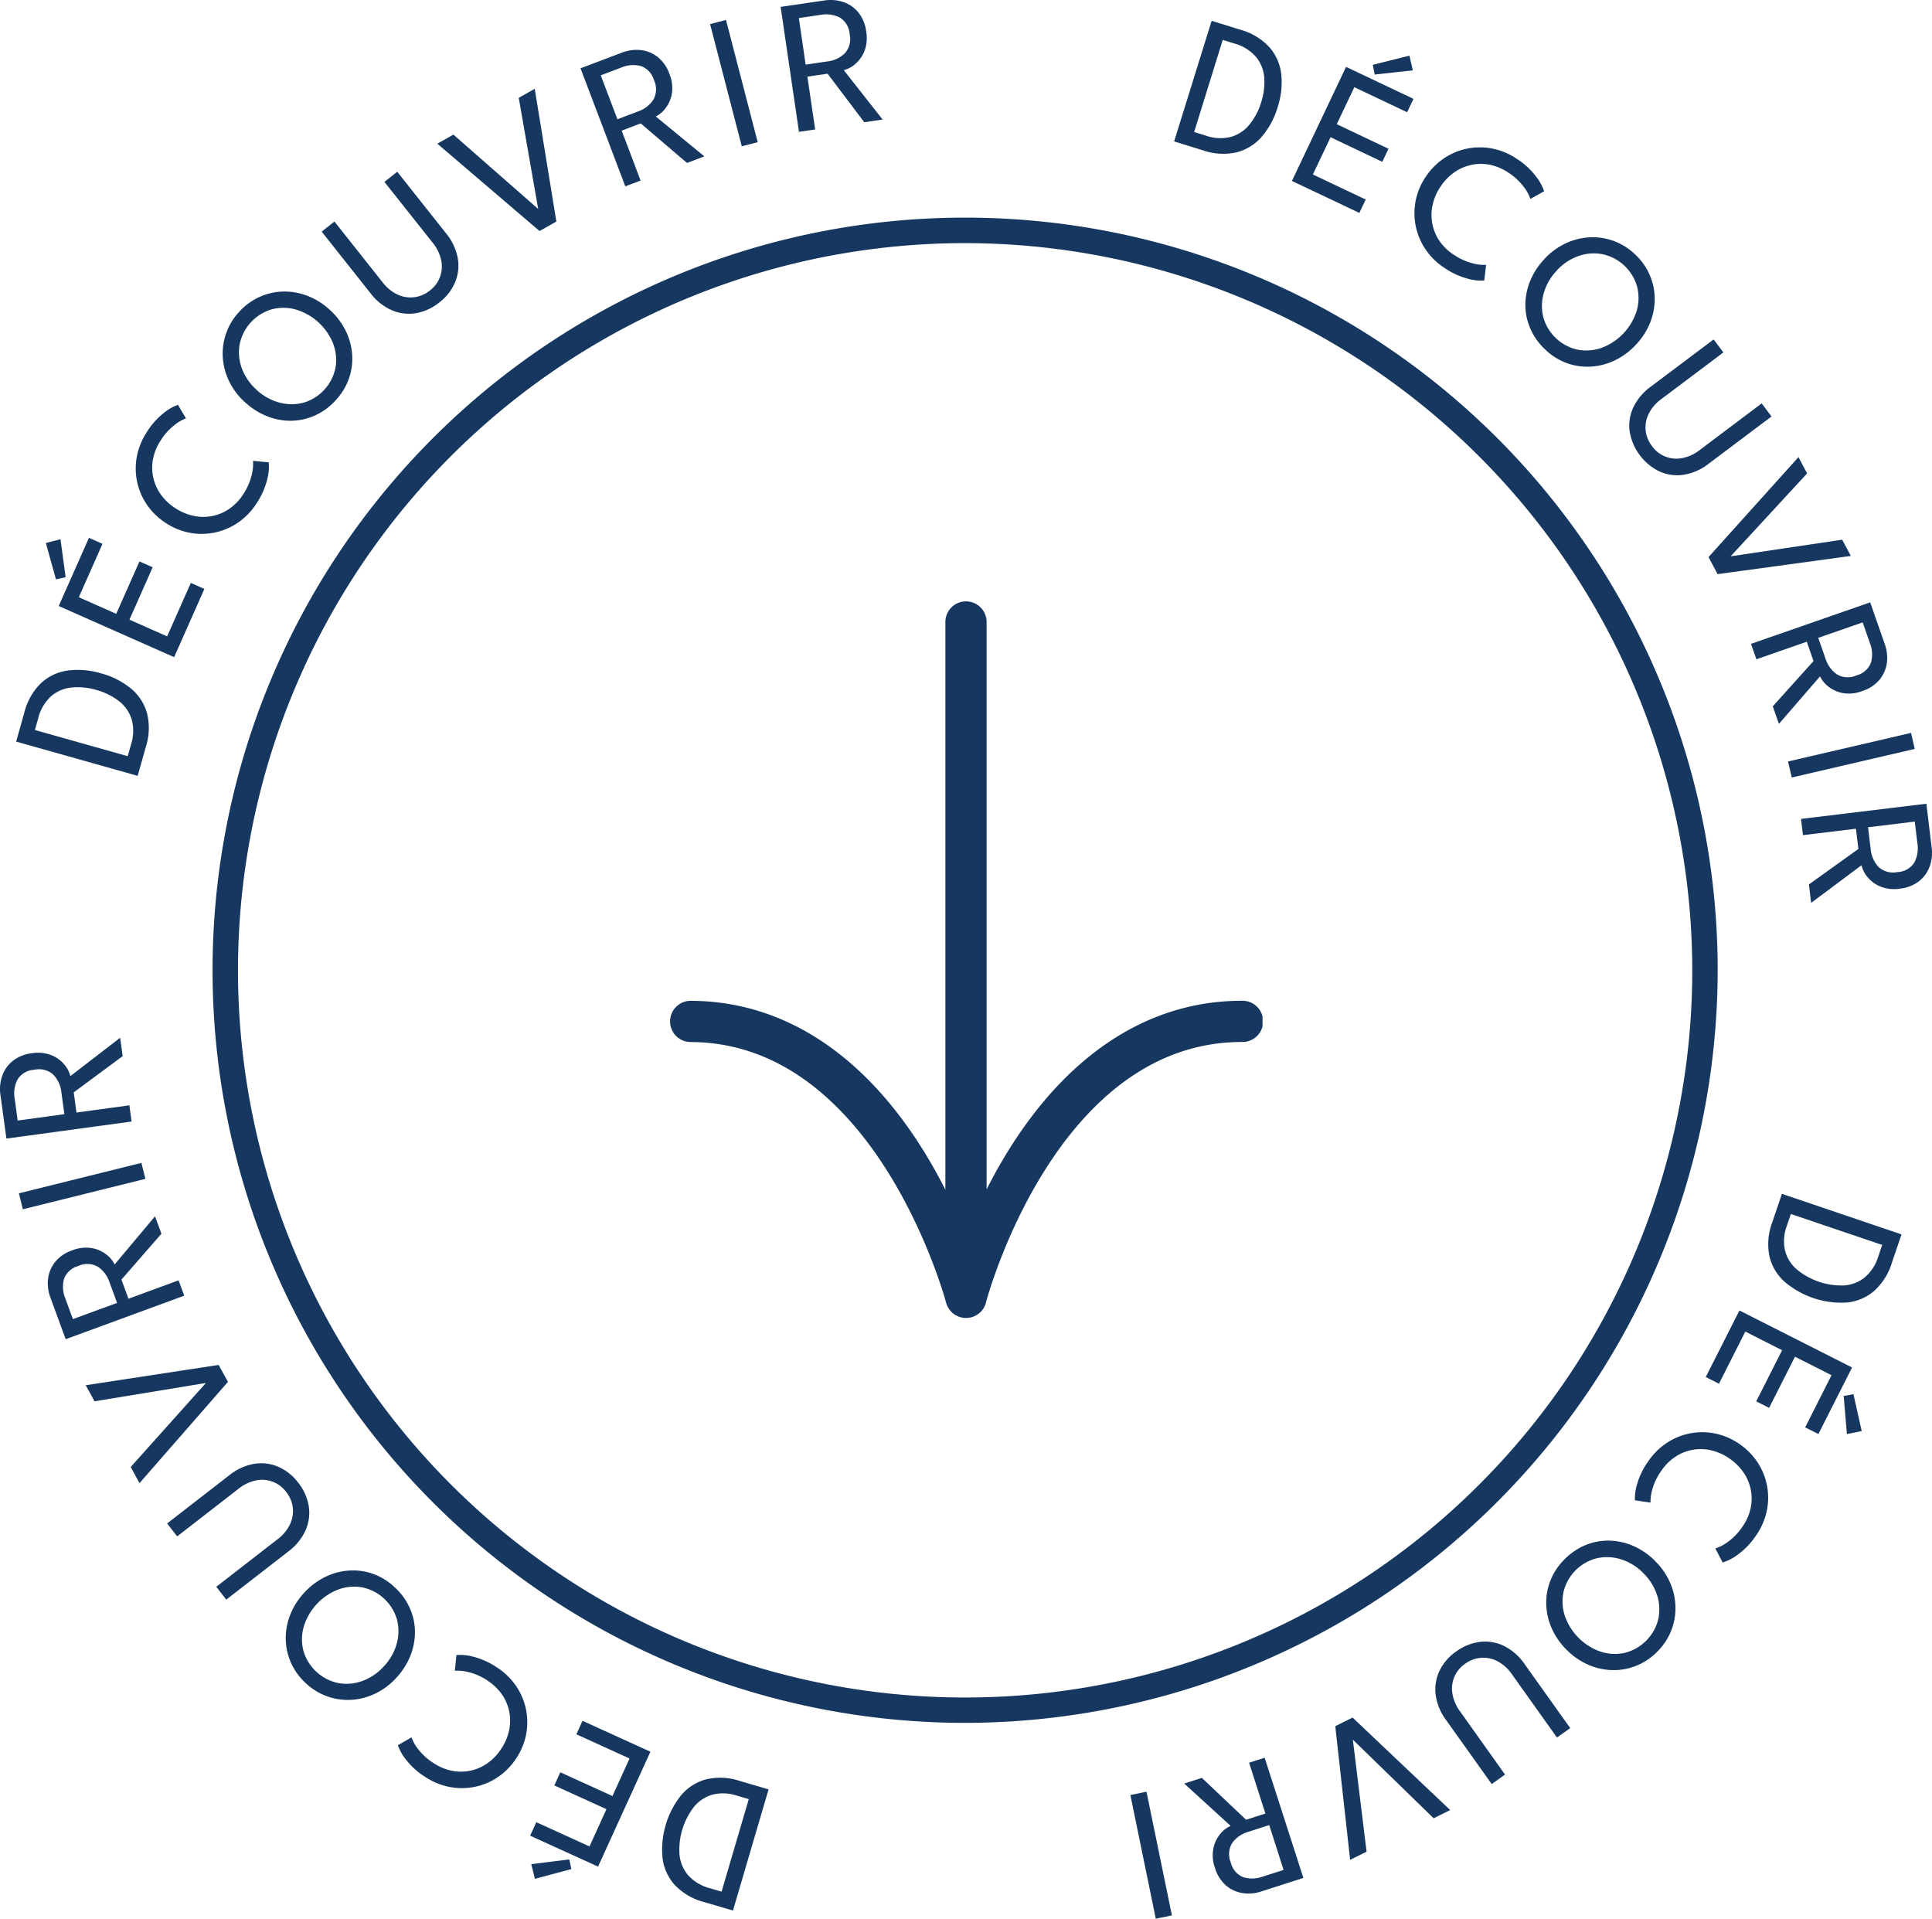 <svg xmlns="http://www.w3.org/2000/svg" xmlns:xlink="http://www.w3.org/1999/xlink" width="110" height="109.235" viewBox="0 0 110 109.235">
  <defs>
    <clipPath id="clip-path">
      <rect id="Rectangle_82" data-name="Rectangle 82" width="110" height="109.236" fill="none"/>
    </clipPath>
    <clipPath id="clip-path-2">
      <rect id="Rectangle_83" data-name="Rectangle 83" width="40.828" height="33.767" fill="none"/>
    </clipPath>
  </defs>
  <g id="Groupe_3891" data-name="Groupe 3891" transform="translate(-628 -616.648)">
    <g id="Groupe_3807" data-name="Groupe 3807" transform="translate(628 616.648)">
      <g id="Groupe_3806" data-name="Groupe 3806" clip-path="url(#clip-path)">
        <path id="Tracé_4674" data-name="Tracé 4674" d="M76.181,119.822a42.848,42.848,0,1,1,42.848-42.848,42.9,42.9,0,0,1-42.848,42.848m0-84.244a41.4,41.4,0,1,0,41.4,41.4,41.442,41.442,0,0,0-41.4-41.4" transform="translate(-21.231 -21.736)" fill="#163860"/>
        <path id="Tracé_4675" data-name="Tracé 4675" d="M2.532,109.129l.46-1.63a3.546,3.546,0,0,1,.957-1.7,2.788,2.788,0,0,1,1.523-.715,4.544,4.544,0,0,1,1.885.158,4.558,4.558,0,0,1,1.695.852A2.806,2.806,0,0,1,9.98,107.5a3.524,3.524,0,0,1-.069,1.95l-.46,1.63Zm1.069-.66,5.283,1.491.188-.666a2.485,2.485,0,0,0,.037-1.433,2.105,2.105,0,0,0-.719-1.032,3.7,3.7,0,0,0-1.288-.638,3.674,3.674,0,0,0-1.436-.139,2.1,2.1,0,0,0-1.155.505,2.5,2.5,0,0,0-.722,1.245Z" transform="translate(-1.613 -66.909)" fill="#163860"/>
        <path id="Tracé_4676" data-name="Tracé 4676" d="M8.316,86.573l-.55.125-.577-2.072.834-.214Zm-.394,1.642,1.721-3.883.772.342L9.066,87.715l2.131.945,1.322-2.983.752.333-1.322,2.982,2.146.951L15.443,86.9l.772.342-1.721,3.884Z" transform="translate(-4.579 -53.713)" fill="#163860"/>
        <path id="Tracé_4677" data-name="Tracé 4677" d="M27.426,68.529a3.291,3.291,0,0,0,.466-1.081,2.511,2.511,0,0,0,.072-.784l.895.084a2.777,2.777,0,0,1-.084.956,4.231,4.231,0,0,1-.591,1.35,3.817,3.817,0,0,1-1.03,1.095,3.66,3.66,0,0,1-2.728.62,3.709,3.709,0,0,1-1.386-.54,3.772,3.772,0,0,1-1.085-1.024,3.639,3.639,0,0,1-.581-1.306,3.685,3.685,0,0,1-.033-1.433,3.793,3.793,0,0,1,.551-1.4,4.222,4.222,0,0,1,.969-1.111,2.786,2.786,0,0,1,.829-.483l.457.774a2.35,2.35,0,0,0-.681.4,3.349,3.349,0,0,0-.777.884,2.929,2.929,0,0,0-.423,1.054,2.6,2.6,0,0,0,.024,1.056,2.646,2.646,0,0,0,.443.964,2.98,2.98,0,0,0,.833.77,3.018,3.018,0,0,0,1.059.43,2.653,2.653,0,0,0,1.063-.009,2.6,2.6,0,0,0,.966-.43,2.936,2.936,0,0,0,.773-.832" transform="translate(-13.558 -40.426)" fill="#163860"/>
        <path id="Tracé_4678" data-name="Tracé 4678" d="M36.208,52.039a3.923,3.923,0,0,1-.905-1.179,3.638,3.638,0,0,1-.375-1.354,3.473,3.473,0,0,1,.909-2.612A3.53,3.53,0,0,1,37,46.03a3.449,3.449,0,0,1,1.345-.313,3.619,3.619,0,0,1,1.381.237,3.948,3.948,0,0,1,1.265.781,4.008,4.008,0,0,1,.913,1.179,3.623,3.623,0,0,1,.383,1.349,3.437,3.437,0,0,1-.168,1.37,3.542,3.542,0,0,1-.745,1.249,3.591,3.591,0,0,1-1.171.876,3.376,3.376,0,0,1-1.349.313,3.594,3.594,0,0,1-1.377-.244,4.063,4.063,0,0,1-1.265-.789m.646-.716a3.077,3.077,0,0,0,1.3.717,2.642,2.642,0,0,0,1.377,0,2.606,2.606,0,0,0,1.811-2.009,2.626,2.626,0,0,0-.144-1.365,3.3,3.3,0,0,0-2.142-1.931,2.618,2.618,0,0,0-1.369,0,2.621,2.621,0,0,0-1.81,2.009,2.629,2.629,0,0,0,.137,1.366,3.059,3.059,0,0,0,.846,1.213" transform="translate(-22.24 -29.118)" fill="#163860"/>
        <path id="Tracé_4679" data-name="Tracé 4679" d="M54.016,27.51l.73-.578,2.774,3.5a3.113,3.113,0,0,1,.672,1.417,2.461,2.461,0,0,1-.152,1.374,2.857,2.857,0,0,1-.894,1.147,2.9,2.9,0,0,1-1.325.612,2.452,2.452,0,0,1-1.377-.163,3.1,3.1,0,0,1-1.226-.978l-2.774-3.5.726-.575,2.743,3.461a2.311,2.311,0,0,0,.861.7,1.748,1.748,0,0,0,.95.147,1.774,1.774,0,0,0,.884-.384,1.706,1.706,0,0,0,.639-1.722,2.327,2.327,0,0,0-.487-1Z" transform="translate(-32.129 -17.154)" fill="#163860"/>
        <path id="Tracé_4680" data-name="Tracé 4680" d="M75.358,21.483l-.959.54L68.58,17.05l.916-.516,4.827,4.232-1.107-6.327.911-.513Z" transform="translate(-43.681 -8.87)" fill="#163860"/>
        <path id="Tracé_4681" data-name="Tracé 4681" d="M91.039,8.867l2.348-.89a2.3,2.3,0,0,1,1.077-.148,1.874,1.874,0,0,1,.964.392,2.13,2.13,0,0,1,.67.96A2.09,2.09,0,0,1,96.24,10.3a1.874,1.874,0,0,1-.361.839,1.579,1.579,0,0,1-.556.47l2.766,2.272-.988.374-2.635-2.251-1.084.411,1.077,2.842-.871.33Zm2.1,2.9,1.172-.444a1.7,1.7,0,0,0,.879-.676,1.215,1.215,0,0,0,.028-1.111,1.186,1.186,0,0,0-.751-.8,1.725,1.725,0,0,0-1.1.085l-1.176.446Z" transform="translate(-57.986 -4.978)" fill="#163860"/>
        <rect id="Rectangle_78" data-name="Rectangle 78" width="0.937" height="7.189" transform="matrix(0.968, -0.251, 0.251, 0.968, 40.429, 1.371)" fill="#163860"/>
        <path id="Tracé_4682" data-name="Tracé 4682" d="M122.418.392,124.9.028a2.3,2.3,0,0,1,1.083.086,1.876,1.876,0,0,1,.857.59,2.132,2.132,0,0,1,.448,1.082,2.092,2.092,0,0,1-.1,1.127,1.875,1.875,0,0,1-.532.741,1.577,1.577,0,0,1-.644.339l2.213,2.813-1.045.153-2.09-2.764-1.148.168.441,3.007-.921.135Zm1.424,3.287,1.239-.182a1.692,1.692,0,0,0,1-.472,1.215,1.215,0,0,0,.265-1.079,1.187,1.187,0,0,0-.56-.947A1.725,1.725,0,0,0,124.7.845l-1.244.183Z" transform="translate(-77.972 0)" fill="#163860"/>
        <path id="Tracé_4683" data-name="Tracé 4683" d="M186.266,3.266l1.617.5a3.54,3.54,0,0,1,1.671,1,2.788,2.788,0,0,1,.676,1.542,4.535,4.535,0,0,1-.207,1.88,4.554,4.554,0,0,1-.9,1.672,2.81,2.81,0,0,1-1.428.891,3.526,3.526,0,0,1-1.947-.12l-1.617-.5Zm.632,1.086-1.627,5.243.66.205a2.489,2.489,0,0,0,1.432.073,2.1,2.1,0,0,0,1.05-.692,3.71,3.71,0,0,0,.671-1.271,3.694,3.694,0,0,0,.176-1.431,2.1,2.1,0,0,0-.476-1.168,2.5,2.5,0,0,0-1.226-.754Z" transform="translate(-117.281 -2.08)" fill="#163860"/>
        <path id="Tracé_4684" data-name="Tracé 4684" d="M205.682,9.364l3.838,1.821-.362.762-3.006-1.426-1,2.106,2.947,1.4-.353.743-2.947-1.4-1.006,2.121,3.007,1.426-.362.762-3.838-1.82Zm1.632.436-.111-.553,2.087-.524.193.839Z" transform="translate(-129.043 -5.557)" fill="#163860"/>
        <path id="Tracé_4685" data-name="Tracé 4685" d="M224.039,29.212a3.3,3.3,0,0,0,1.069.494,2.5,2.5,0,0,0,.782.091l-.107.892a2.777,2.777,0,0,1-.953-.108,4.243,4.243,0,0,1-1.335-.626,3.8,3.8,0,0,1-1.068-1.057,3.67,3.67,0,0,1,.025-4.115,3.781,3.781,0,0,1,1.051-1.059,3.644,3.644,0,0,1,2.755-.543,3.791,3.791,0,0,1,1.387.586,4.228,4.228,0,0,1,1.086,1,2.794,2.794,0,0,1,.462.841l-.785.437a2.346,2.346,0,0,0-.379-.691,3.338,3.338,0,0,0-.864-.8,2.921,2.921,0,0,0-1.042-.45,2.609,2.609,0,0,0-1.057,0,2.65,2.65,0,0,0-.976.418,2.986,2.986,0,0,0-.791.814,3.019,3.019,0,0,0-.457,1.047,2.647,2.647,0,0,0-.018,1.063,2.59,2.59,0,0,0,.4.976,2.911,2.911,0,0,0,.812.794" transform="translate(-141.276 -14.719)" fill="#163860"/>
        <path id="Tracé_4686" data-name="Tracé 4686" d="M240.3,38.423a3.916,3.916,0,0,1,1.2-.875,3.643,3.643,0,0,1,1.363-.341,3.468,3.468,0,0,1,2.587.976,3.518,3.518,0,0,1,.835,1.182,3.455,3.455,0,0,1,.278,1.352,3.625,3.625,0,0,1-.272,1.375,3.953,3.953,0,0,1-.813,1.245,4,4,0,0,1-1.2.883,3.619,3.619,0,0,1-1.358.348,3.437,3.437,0,0,1-1.365-.2,3.521,3.521,0,0,1-1.23-.777,3.579,3.579,0,0,1-.846-1.193,3.369,3.369,0,0,1-.279-1.356,3.614,3.614,0,0,1,.28-1.371,4.045,4.045,0,0,1,.821-1.245m.7.664a3.071,3.071,0,0,0-.75,1.277,2.639,2.639,0,0,0-.033,1.376,2.6,2.6,0,0,0,1.961,1.861,2.632,2.632,0,0,0,1.369-.109,3.293,3.293,0,0,0,1.985-2.092,2.6,2.6,0,0,0,.033-1.368A2.618,2.618,0,0,0,243.6,38.17a2.625,2.625,0,0,0-1.369.1,3.067,3.067,0,0,0-1.234.815" transform="translate(-152.351 -23.696)" fill="#163860"/>
        <path id="Tracé_4687" data-name="Tracé 4687" d="M263.037,56.864l.559.745-3.57,2.683a3.1,3.1,0,0,1-1.434.635,2.457,2.457,0,0,1-1.37-.186,3.093,3.093,0,0,1-1.7-2.264,2.45,2.45,0,0,1,.2-1.372,3.113,3.113,0,0,1,1.008-1.2l3.57-2.683.556.74-3.53,2.654a2.3,2.3,0,0,0-.723.842,1.742,1.742,0,0,0-.171.946,1.773,1.773,0,0,0,.361.893,1.707,1.707,0,0,0,1.706.684,2.325,2.325,0,0,0,1.009-.462Z" transform="translate(-162.734 -33.898)" fill="#163860"/>
        <path id="Tracé_4688" data-name="Tracé 4688" d="M268.445,78.342l-.515-.972,5.12-5.691.492.929-4.354,4.718,6.353-.945.49.924Z" transform="translate(-170.653 -45.655)" fill="#163860"/>
        <path id="Tracé_4689" data-name="Tracé 4689" d="M281.375,94.452l.828,2.37a2.3,2.3,0,0,1,.121,1.08,1.883,1.883,0,0,1-.417.953,2.129,2.129,0,0,1-.977.645,2.094,2.094,0,0,1-1.126.114,1.872,1.872,0,0,1-.829-.382,1.582,1.582,0,0,1-.455-.568l-2.342,2.706-.349-1,2.319-2.576-.383-1.1-2.869,1-.308-.879Zm-2.958,2.02.414,1.182a1.7,1.7,0,0,0,.654.9,1.215,1.215,0,0,0,1.11.056,1.189,1.189,0,0,0,.824-.729,1.728,1.728,0,0,0-.057-1.1l-.415-1.188Z" transform="translate(-174.894 -60.159)" fill="#163860"/>
        <rect id="Rectangle_79" data-name="Rectangle 79" width="7.189" height="0.937" transform="translate(101.803 43.352) rotate(-13.082)" fill="#163860"/>
        <path id="Tracé_4690" data-name="Tracé 4690" d="M289.57,126.032l.3,2.492a2.308,2.308,0,0,1-.114,1.081,1.878,1.878,0,0,1-.611.842,2.132,2.132,0,0,1-1.093.42,2.1,2.1,0,0,1-1.124-.13,1.875,1.875,0,0,1-.728-.551,1.584,1.584,0,0,1-.323-.652l-2.868,2.141-.127-1.049,2.817-2.02-.14-1.151-3.016.365-.112-.924Zm-3.321,1.339.15,1.244a1.7,1.7,0,0,0,.447,1.015,1.214,1.214,0,0,0,1.072.293,1.187,1.187,0,0,0,.961-.536,1.727,1.727,0,0,0,.181-1.089l-.151-1.249Z" transform="translate(-179.89 -80.274)" fill="#163860"/>
        <path id="Tracé_4691" data-name="Tracé 4691" d="M284.871,189.514l-.544,1.6a3.543,3.543,0,0,1-1.043,1.645,2.787,2.787,0,0,1-1.558.636,4.991,4.991,0,0,1-3.523-1.194,2.815,2.815,0,0,1-.854-1.451,3.523,3.523,0,0,1,.17-1.944l.543-1.6Zm-1.1.6-5.2-1.762-.222.655a2.491,2.491,0,0,0-.11,1.429,2.1,2.1,0,0,0,.665,1.067,3.984,3.984,0,0,0,2.679.917,2.1,2.1,0,0,0,1.18-.445,2.5,2.5,0,0,0,.785-1.206Z" transform="translate(-176.607 -119.238)" fill="#163860"/>
        <path id="Tracé_4692" data-name="Tracé 4692" d="M275.82,208.738l-1.917,3.79-.753-.381,1.5-2.969-2.08-1.052-1.473,2.911-.734-.371,1.473-2.911-2.094-1.06-1.5,2.969-.753-.381,1.918-3.79Zm-.477,1.62.556-.1.47,2.1-.844.171Z" transform="translate(-170.371 -130.885)" fill="#163860"/>
        <path id="Tracé_4693" data-name="Tracé 4693" d="M257.893,226.754a3.3,3.3,0,0,0-.521,1.056,2.506,2.506,0,0,0-.111.779l-.889-.13a2.772,2.772,0,0,1,.133-.95,4.236,4.236,0,0,1,.66-1.318,3.8,3.8,0,0,1,1.084-1.041,3.652,3.652,0,0,1,2.756-.48,3.707,3.707,0,0,1,1.357.61,3.79,3.79,0,0,1,1.031,1.078,3.644,3.644,0,0,1,.472,2.767,3.8,3.8,0,0,1-.621,1.372,4.228,4.228,0,0,1-1.024,1.06,2.8,2.8,0,0,1-.853.44l-.417-.8a2.361,2.361,0,0,0,.7-.362,3.344,3.344,0,0,0,.821-.843,2.924,2.924,0,0,0,.477-1.031,2.612,2.612,0,0,0,.031-1.056,2.657,2.657,0,0,0-.393-.986,2.973,2.973,0,0,0-.793-.812,3.023,3.023,0,0,0-1.035-.484,2.652,2.652,0,0,0-1.063-.045,2.6,2.6,0,0,0-.986.379,2.92,2.92,0,0,0-.814.791" transform="translate(-163.287 -143.043)" fill="#163860"/>
        <path id="Tracé_4694" data-name="Tracé 4694" d="M248.678,242.758a3.927,3.927,0,0,1,.845,1.224,3.639,3.639,0,0,1,.305,1.371,3.468,3.468,0,0,1-1.041,2.561,3.512,3.512,0,0,1-1.2.8,3.442,3.442,0,0,1-1.359.244,3.626,3.626,0,0,1-1.367-.307,3.966,3.966,0,0,1-1.224-.844,4.012,4.012,0,0,1-.852-1.224,3.626,3.626,0,0,1-.313-1.367,3.431,3.431,0,0,1,.238-1.359,3.529,3.529,0,0,1,.807-1.21,3.578,3.578,0,0,1,1.214-.815,3.383,3.383,0,0,1,1.363-.244,3.6,3.6,0,0,1,1.363.314,4.061,4.061,0,0,1,1.224.852m-.681.683a3.072,3.072,0,0,0-1.258-.782,2.64,2.64,0,0,0-1.375-.068,2.6,2.6,0,0,0-1.91,1.914,2.63,2.63,0,0,0,.074,1.371,3.295,3.295,0,0,0,2.041,2.037,2.62,2.62,0,0,0,1.367.068,2.623,2.623,0,0,0,1.91-1.914,2.627,2.627,0,0,0-.067-1.371A3.057,3.057,0,0,0,248,243.44" transform="translate(-154.435 -153.876)" fill="#163860"/>
        <path id="Tracé_4695" data-name="Tracé 4695" d="M229.059,264.984l-.758.54-2.592-3.637a3.108,3.108,0,0,1-.6-1.449,2.464,2.464,0,0,1,.221-1.365,2.865,2.865,0,0,1,.952-1.1,2.9,2.9,0,0,1,1.355-.544,2.451,2.451,0,0,1,1.367.233,3.107,3.107,0,0,1,1.175,1.039l2.592,3.637-.755.537-2.563-3.6a2.314,2.314,0,0,0-.824-.744,1.747,1.747,0,0,0-.941-.195,1.778,1.778,0,0,0-.9.339,1.708,1.708,0,0,0-.727,1.688,2.335,2.335,0,0,0,.436,1.02Z" transform="translate(-143.369 -163.954)" fill="#163860"/>
        <path id="Tracé_4696" data-name="Tracé 4696" d="M209.4,269.818l.985-.49,5.557,5.265-.941.468-4.6-4.474.781,6.376-.936.465Z" transform="translate(-133.375 -171.544)" fill="#163860"/>
        <path id="Tracé_4697" data-name="Tracé 4697" d="M192.5,282.467l-2.39.768a2.3,2.3,0,0,1-1.083.093,1.882,1.882,0,0,1-.943-.441,2.134,2.134,0,0,1-.619-.994,2.092,2.092,0,0,1-.085-1.128,1.877,1.877,0,0,1,.4-.819,1.584,1.584,0,0,1,.579-.441l-2.644-2.412,1.006-.322,2.516,2.384,1.1-.354-.929-2.894.887-.284Zm-1.944-3.008-1.193.383a1.7,1.7,0,0,0-.913.631,1.215,1.215,0,0,0-.085,1.108,1.187,1.187,0,0,0,.708.842,1.725,1.725,0,0,0,1.1-.028l1.2-.384Z" transform="translate(-118.291 -175.553)" fill="#163860"/>
        <rect id="Rectangle_80" data-name="Rectangle 80" width="0.937" height="7.189" transform="translate(64.359 102.194) rotate(-11.606)" fill="#163860"/>
        <path id="Tracé_4698" data-name="Tracé 4698" d="M107.85,286.319l-1.625-.477a3.545,3.545,0,0,1-1.686-.975,2.793,2.793,0,0,1-.7-1.531,4.989,4.989,0,0,1,1.048-3.569,2.814,2.814,0,0,1,1.415-.913,3.531,3.531,0,0,1,1.949.09l1.625.477Zm-.649-1.076,1.547-5.267-.664-.195a2.491,2.491,0,0,0-1.432-.052,2.1,2.1,0,0,0-1.039.708,3.989,3.989,0,0,0-.806,2.715,2.1,2.1,0,0,0,.494,1.161,2.5,2.5,0,0,0,1.237.735Z" transform="translate(-66.117 -177.548)" fill="#163860"/>
        <path id="Tracé_4699" data-name="Tracé 4699" d="M87,278.133l-3.866-1.761.35-.768,3.028,1.38.966-2.121-2.968-1.352.341-.748,2.969,1.352.973-2.136-3.028-1.38.35-.768,3.866,1.761Zm-1.638-.411.12.551-2.079.555-.205-.836Z" transform="translate(-52.949 -171.863)" fill="#163860"/>
        <path id="Tracé_4700" data-name="Tracé 4700" d="M67.5,260.953a3.31,3.31,0,0,0-1.076-.478,2.5,2.5,0,0,0-.783-.079l.093-.894a2.784,2.784,0,0,1,.955.094,4.234,4.234,0,0,1,1.344.606,3.809,3.809,0,0,1,1.084,1.041,3.656,3.656,0,0,1,.593,2.734,3.7,3.7,0,0,1-.555,1.38,3.783,3.783,0,0,1-1.035,1.075,3.65,3.65,0,0,1-2.746.585,3.8,3.8,0,0,1-1.4-.565,4.227,4.227,0,0,1-1.1-.981,2.782,2.782,0,0,1-.475-.834l.778-.449a2.368,2.368,0,0,0,.39.685,3.357,3.357,0,0,0,.876.786,2.917,2.917,0,0,0,1.049.434,2.6,2.6,0,0,0,1.057-.012,2.666,2.666,0,0,0,.969-.433,2.973,2.973,0,0,0,.778-.826,3.029,3.029,0,0,0,.441-1.054,2.657,2.657,0,0,0,0-1.064,2.6,2.6,0,0,0-.419-.97,2.921,2.921,0,0,0-.824-.781" transform="translate(-39.747 -165.277)" fill="#163860"/>
        <path id="Tracé_4701" data-name="Tracé 4701" d="M51.106,252.364a3.921,3.921,0,0,1-1.188.893,3.638,3.638,0,0,1-1.358.361,3.473,3.473,0,0,1-2.6-.937,3.51,3.51,0,0,1-.852-1.169,3.449,3.449,0,0,1-.3-1.348,3.632,3.632,0,0,1,.252-1.379,3.955,3.955,0,0,1,.794-1.257,4.022,4.022,0,0,1,1.189-.9,3.619,3.619,0,0,1,1.353-.368,3.44,3.44,0,0,1,1.368.182A3.53,3.53,0,0,1,51,247.2a3.583,3.583,0,0,1,.864,1.18,3.374,3.374,0,0,1,.3,1.352,3.591,3.591,0,0,1-.259,1.375,4.042,4.042,0,0,1-.8,1.257m-.709-.653a3.07,3.07,0,0,0,.731-1.289,2.643,2.643,0,0,0,.012-1.376,2.6,2.6,0,0,0-1.99-1.831,2.629,2.629,0,0,0-1.366.13,3.294,3.294,0,0,0-1.953,2.121,2.6,2.6,0,0,0-.013,1.369,2.621,2.621,0,0,0,1.989,1.831,2.629,2.629,0,0,0,1.367-.122,3.055,3.055,0,0,0,1.222-.833" transform="translate(-28.539 -156.845)" fill="#163860"/>
        <path id="Tracé_4702" data-name="Tracé 4702" d="M26.78,233.614l-.571-.736,3.528-2.737a3.115,3.115,0,0,1,1.424-.657,2.459,2.459,0,0,1,1.373.166,2.859,2.859,0,0,1,1.137.906,2.891,2.891,0,0,1,.6,1.331,2.448,2.448,0,0,1-.178,1.375,3.11,3.11,0,0,1-.99,1.216l-3.529,2.737-.567-.732,3.49-2.707a2.3,2.3,0,0,0,.709-.854,1.746,1.746,0,0,0,.157-.949,1.78,1.78,0,0,0-.375-.887,1.708,1.708,0,0,0-1.716-.658,2.33,2.33,0,0,0-1,.477Z" transform="translate(-16.693 -146.145)" fill="#163860"/>
        <path id="Tracé_4703" data-name="Tracé 4703" d="M21.007,214.028l.53.964L16.5,220.76,16,219.839l4.282-4.783L13.94,216.1l-.5-.916Z" transform="translate(-8.558 -136.321)" fill="#163860"/>
        <path id="Tracé_4704" data-name="Tracé 4704" d="M8.515,197.723l-.865-2.357a2.3,2.3,0,0,1-.138-1.078,1.882,1.882,0,0,1,.4-.96,2.129,2.129,0,0,1,.967-.66,2.1,2.1,0,0,1,1.124-.131,1.873,1.873,0,0,1,.835.37,1.57,1.57,0,0,1,.464.561l2.3-2.742.364.992L11.69,194.33l.4,1.089,2.853-1.047.321.874Zm2.926-2.066-.431-1.176a1.7,1.7,0,0,0-.668-.886,1.216,1.216,0,0,0-1.111-.039,1.186,1.186,0,0,0-.813.742,1.725,1.725,0,0,0,.074,1.1l.433,1.181Z" transform="translate(-4.775 -121.48)" fill="#163860"/>
        <rect id="Rectangle_81" data-name="Rectangle 81" width="7.189" height="0.937" transform="translate(1.075 67.938) rotate(-13.95)" fill="#163860"/>
        <path id="Tracé_4705" data-name="Tracé 4705" d="M.364,168.464l-.339-2.487a2.3,2.3,0,0,1,.1-1.082,1.884,1.884,0,0,1,.6-.851,2.134,2.134,0,0,1,1.086-.437,2.091,2.091,0,0,1,1.126.114,1.869,1.869,0,0,1,.736.54,1.575,1.575,0,0,1,.333.647l2.835-2.184.143,1.047-2.786,2.062.157,1.149,3.011-.411.126.923Zm3.3-1.39-.169-1.241a1.7,1.7,0,0,0-.462-1.009,1.214,1.214,0,0,0-1.076-.277A1.187,1.187,0,0,0,1,165.1a1.721,1.721,0,0,0-.164,1.091l.17,1.247Z" transform="translate(0 -103.643)" fill="#163860"/>
      </g>
    </g>
    <g id="Groupe_3809" data-name="Groupe 3809" transform="translate(699.883 650.852) rotate(90)">
      <g id="Groupe_3808" data-name="Groupe 3808" transform="translate(0 0)" clip-path="url(#clip-path-2)">
        <path id="Tracé_4706" data-name="Tracé 4706" d="M39.947,15.747C39.8,15.709,25.118,11.8,25.118,1.174a1.174,1.174,0,1,0-2.347,0c0,5.189,2.905,9.76,8.4,13.218.792.5,1.578.932,2.338,1.318H1.173a1.174,1.174,0,0,0,0,2.347H33.527c-.764.39-1.556.827-2.353,1.329-5.5,3.464-8.4,8.031-8.4,13.206a1.174,1.174,0,0,0,2.347,0c0-10.569,14.684-14.536,14.832-14.575a1.174,1.174,0,0,0,0-2.272" transform="translate(0 0)" fill="#163860"/>
      </g>
    </g>
  </g>
</svg>

